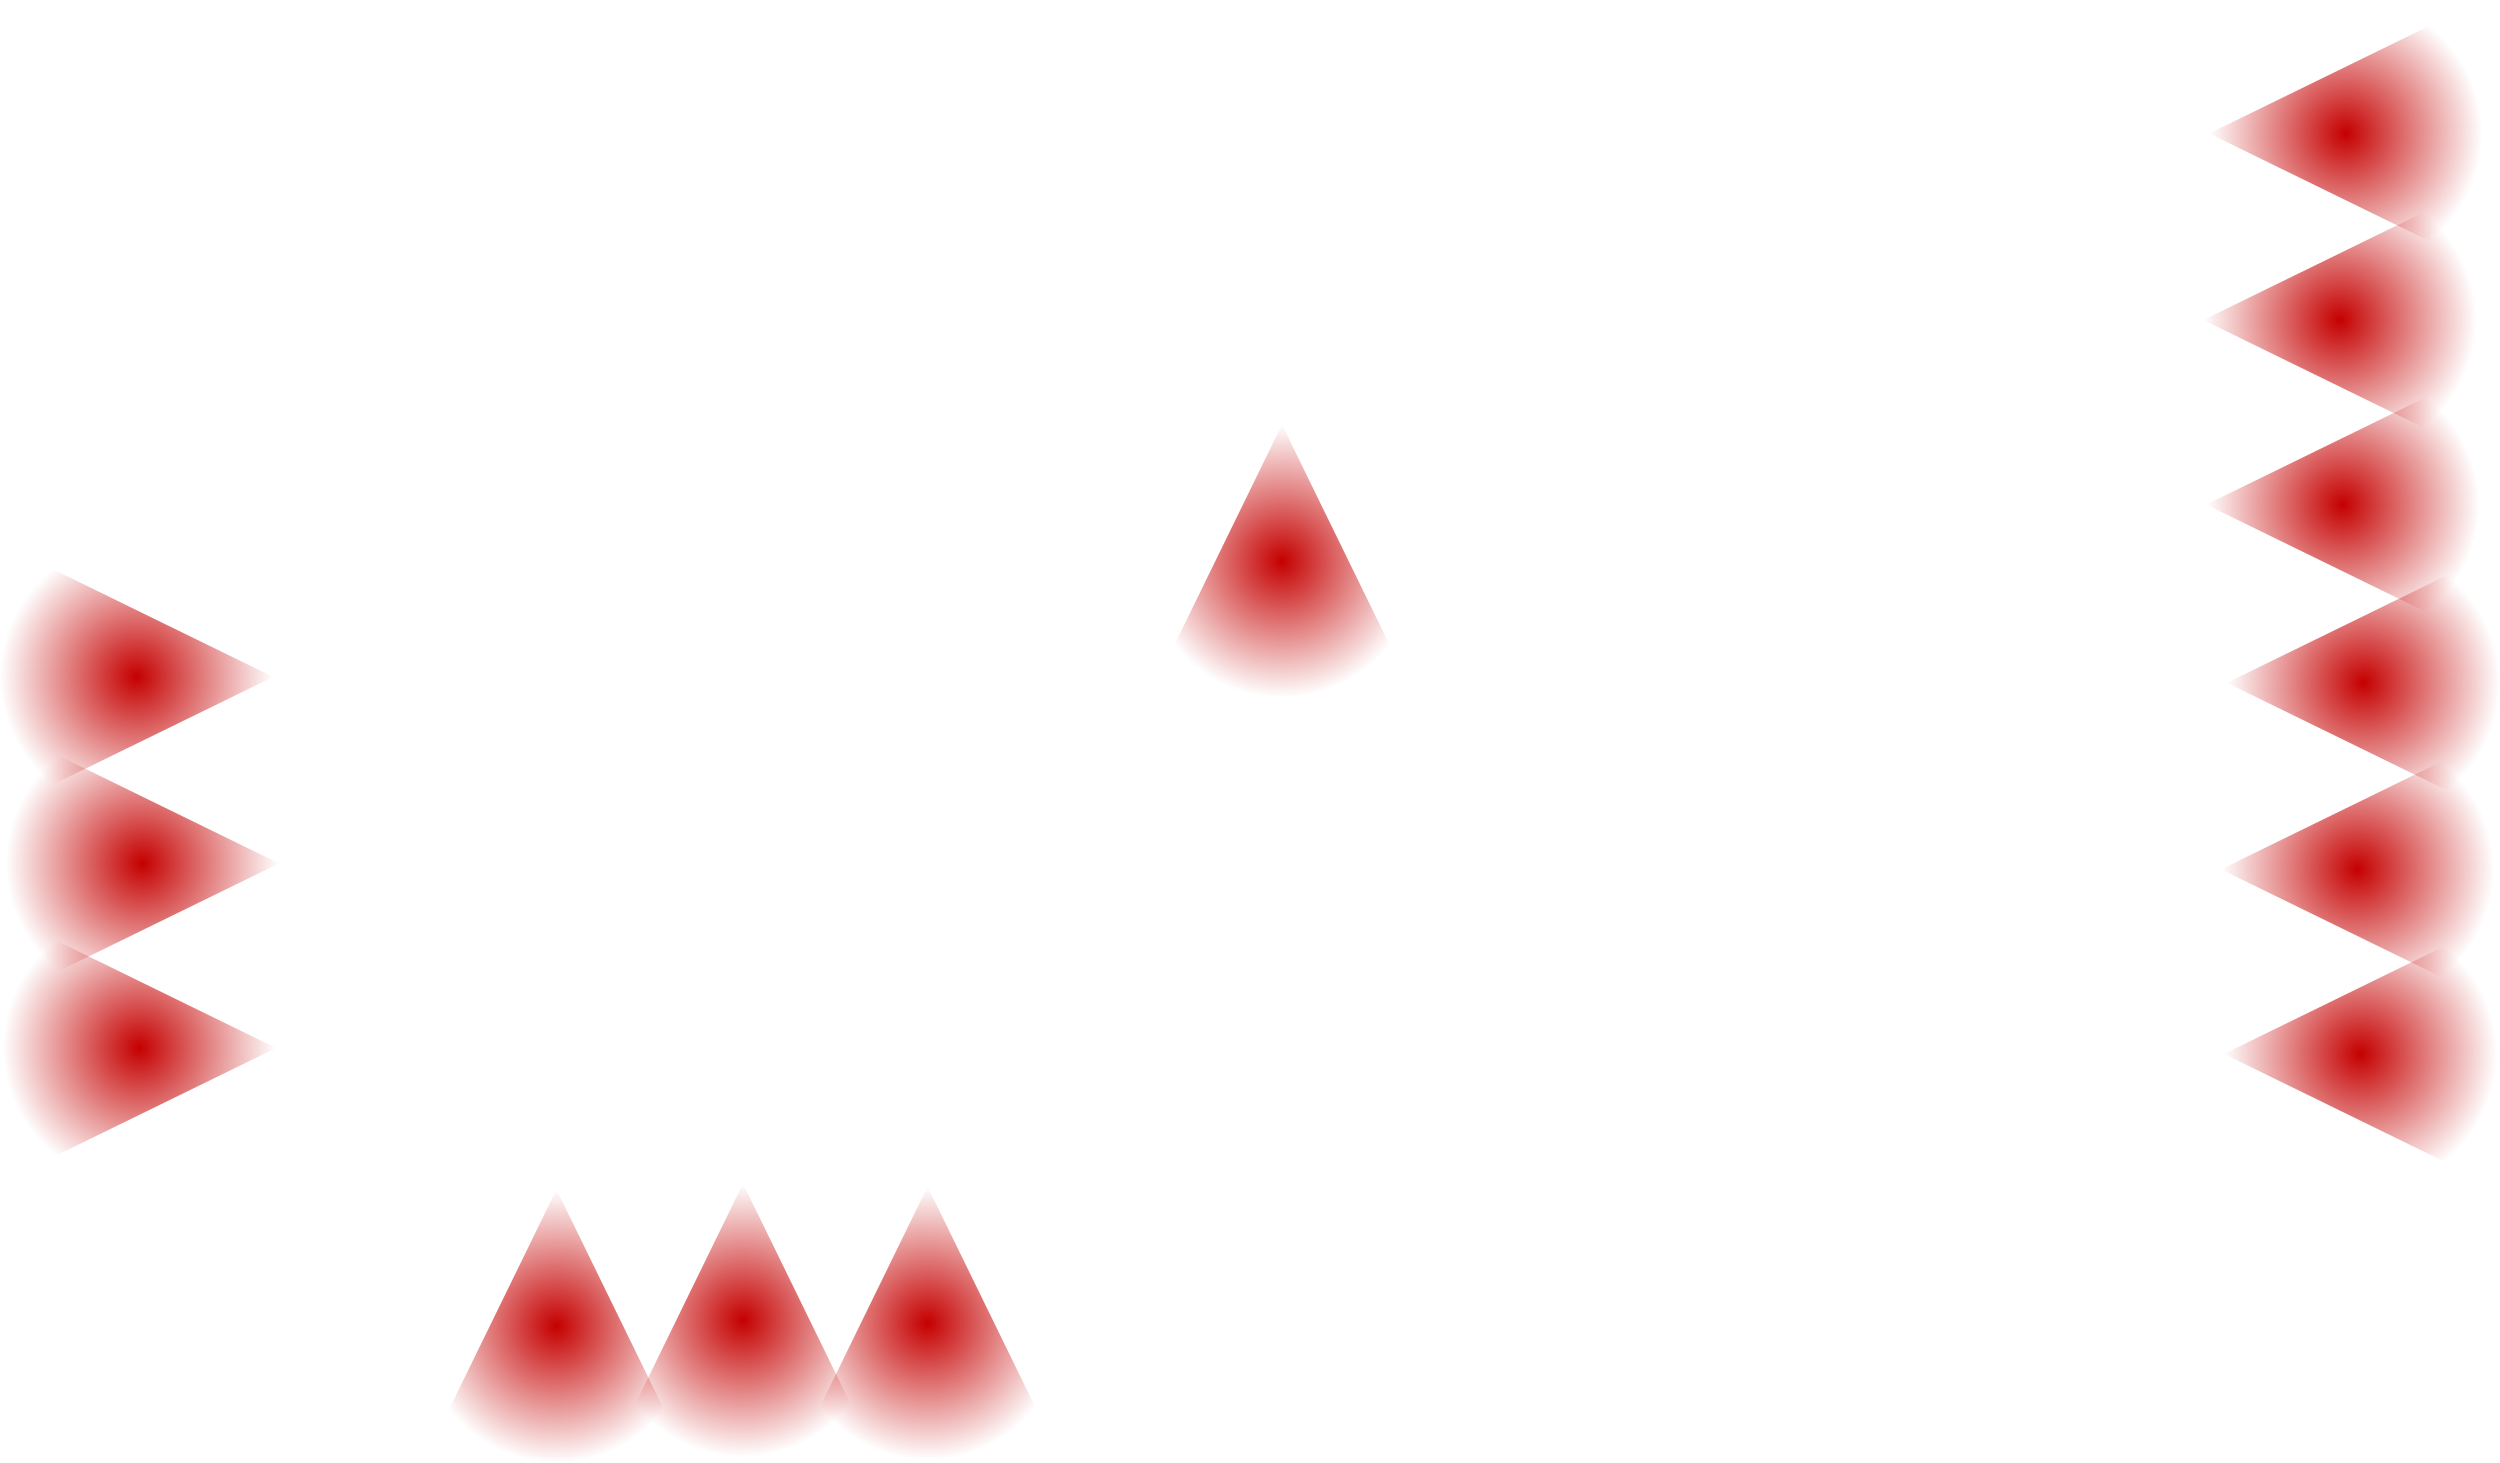 <svg version="1.1" xmlns="http://www.w3.org/2000/svg" xmlns:xlink="http://www.w3.org/1999/xlink" width="423.241" height="247.63" viewBox="0,0,423.241,247.63"><defs><radialGradient cx="254.383" cy="237.18" r="23.12" gradientUnits="userSpaceOnUse" id="color-1"><stop offset="0" stop-color="#c50000"/><stop offset="1" stop-color="#c50000" stop-opacity="0"/></radialGradient><radialGradient cx="191.556" cy="237.675" r="23.12" gradientUnits="userSpaceOnUse" id="color-2"><stop offset="0" stop-color="#c50000"/><stop offset="1" stop-color="#c50000" stop-opacity="0"/></radialGradient><radialGradient cx="223.133" cy="236.68" r="23.12" gradientUnits="userSpaceOnUse" id="color-3"><stop offset="0" stop-color="#c50000"/><stop offset="1" stop-color="#c50000" stop-opacity="0"/></radialGradient><radialGradient cx="120.961" cy="190.591" r="23.12" gradientUnits="userSpaceOnUse" id="color-4"><stop offset="0" stop-color="#c50000"/><stop offset="1" stop-color="#c50000" stop-opacity="0"/></radialGradient><radialGradient cx="120.466" cy="127.764" r="23.12" gradientUnits="userSpaceOnUse" id="color-5"><stop offset="0" stop-color="#c50000"/><stop offset="1" stop-color="#c50000" stop-opacity="0"/></radialGradient><radialGradient cx="121.461" cy="159.341" r="23.12" gradientUnits="userSpaceOnUse" id="color-6"><stop offset="0" stop-color="#c50000"/><stop offset="1" stop-color="#c50000" stop-opacity="0"/></radialGradient><radialGradient cx="314.383" cy="108.18" r="23.12" gradientUnits="userSpaceOnUse" id="color-7"><stop offset="0" stop-color="#c50000"/><stop offset="1" stop-color="#c50000" stop-opacity="0"/></radialGradient><radialGradient cx="493.972" cy="98.591" r="23.12" gradientUnits="userSpaceOnUse" id="color-8"><stop offset="0" stop-color="#c50000"/><stop offset="1" stop-color="#c50000" stop-opacity="0"/></radialGradient><radialGradient cx="494.467" cy="35.764" r="23.12" gradientUnits="userSpaceOnUse" id="color-9"><stop offset="0" stop-color="#c50000"/><stop offset="1" stop-color="#c50000" stop-opacity="0"/></radialGradient><radialGradient cx="493.472" cy="67.341" r="23.12" gradientUnits="userSpaceOnUse" id="color-10"><stop offset="0" stop-color="#c50000"/><stop offset="1" stop-color="#c50000" stop-opacity="0"/></radialGradient><radialGradient cx="496.972" cy="191.591" r="23.12" gradientUnits="userSpaceOnUse" id="color-11"><stop offset="0" stop-color="#c50000"/><stop offset="1" stop-color="#c50000" stop-opacity="0"/></radialGradient><radialGradient cx="497.467" cy="128.764" r="23.12" gradientUnits="userSpaceOnUse" id="color-12"><stop offset="0" stop-color="#c50000"/><stop offset="1" stop-color="#c50000" stop-opacity="0"/></radialGradient><radialGradient cx="496.472" cy="160.341" r="23.12" gradientUnits="userSpaceOnUse" id="color-13"><stop offset="0" stop-color="#c50000"/><stop offset="1" stop-color="#c50000" stop-opacity="0"/></radialGradient></defs><g transform="translate(-97.346,-13.165)"><g data-paper-data="{&quot;isPaintingLayer&quot;:true}" fill-rule="nonzero" stroke="none" stroke-width="0" stroke-linecap="butt" stroke-linejoin="miter" stroke-miterlimit="10" stroke-dasharray="" stroke-dashoffset="0" style="mix-blend-mode: normal"><path d="M276.982,260.299h-45.198l22.599,-46.24z" data-paper-data="{&quot;index&quot;:null}" fill="url(#color-1)"/><path d="M214.155,260.795h-45.198l22.599,-46.24z" data-paper-data="{&quot;index&quot;:null}" fill="url(#color-2)"/><path d="M245.732,259.799h-45.198l22.599,-46.24z" data-paper-data="{&quot;index&quot;:null}" fill="url(#color-3)"/><path d="M97.842,213.19v-45.198l46.24,22.599z" data-paper-data="{&quot;index&quot;:null}" fill="url(#color-4)"/><path d="M97.346,150.363v-45.198l46.24,22.599z" data-paper-data="{&quot;index&quot;:null}" fill="url(#color-5)"/><path d="M98.342,181.94v-45.198l46.24,22.599z" data-paper-data="{&quot;index&quot;:null}" fill="url(#color-6)"/><path d="M336.982,131.299h-45.198l22.599,-46.24z" data-paper-data="{&quot;index&quot;:null}" fill="url(#color-7)"/><path d="M470.852,98.591l46.24,-22.599v45.198z" data-paper-data="{&quot;index&quot;:null}" fill="url(#color-8)"/><path d="M471.348,35.764l46.24,-22.599v45.198z" data-paper-data="{&quot;index&quot;:null}" fill="url(#color-9)"/><path d="M470.352,67.341l46.24,-22.599v45.198z" data-paper-data="{&quot;index&quot;:null}" fill="url(#color-10)"/><path d="M473.852,191.591l46.24,-22.599v45.198z" data-paper-data="{&quot;index&quot;:null}" fill="url(#color-11)"/><path d="M474.348,128.764l46.24,-22.599v45.198z" data-paper-data="{&quot;index&quot;:null}" fill="url(#color-12)"/><path d="M473.352,160.341l46.24,-22.599v45.198z" data-paper-data="{&quot;index&quot;:null}" fill="url(#color-13)"/></g></g></svg>